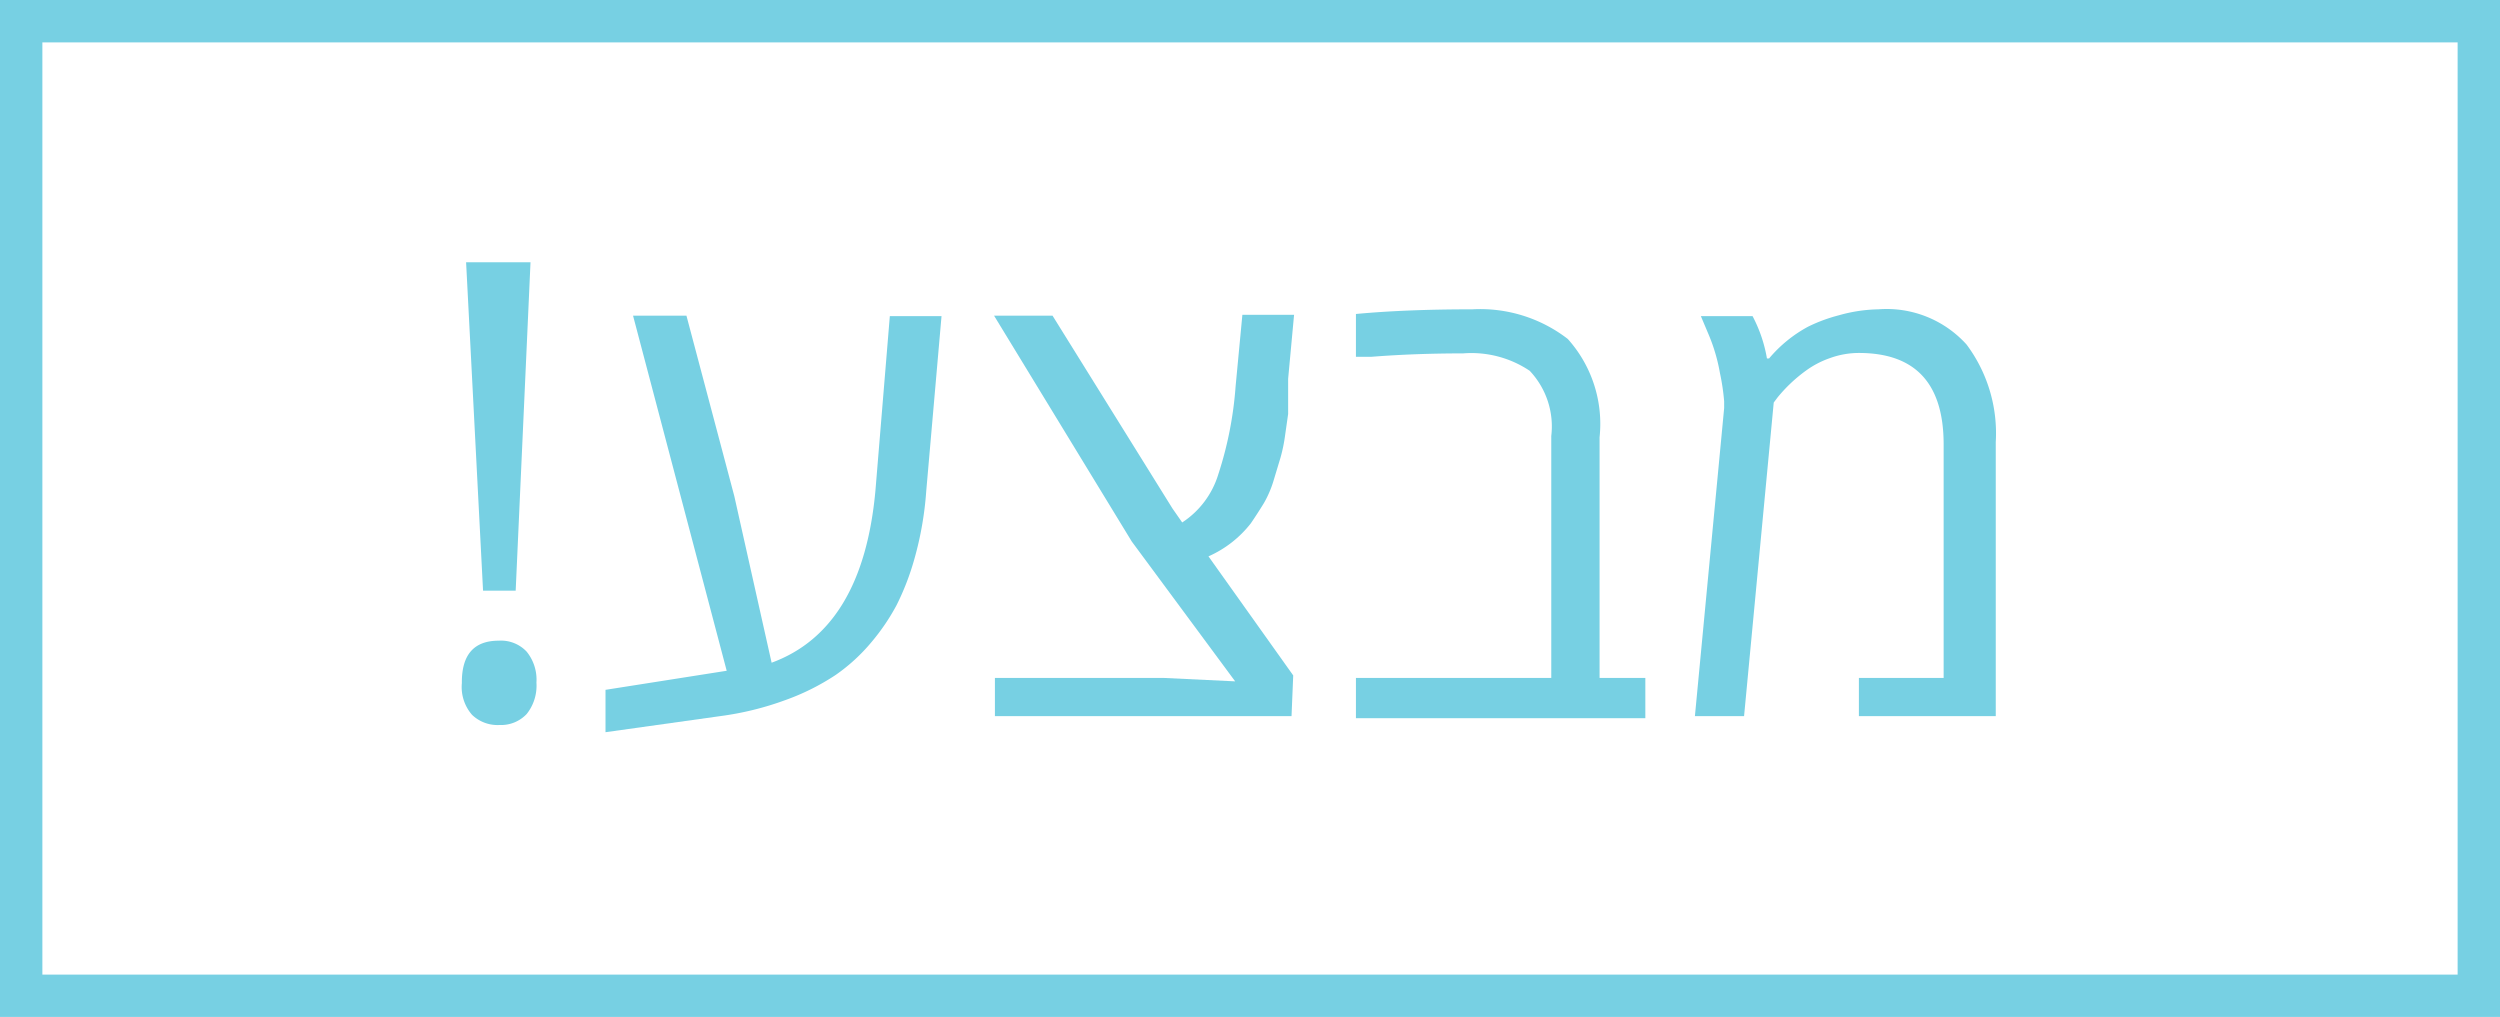 <svg id="Layer_1" data-name="Layer 1" xmlns="http://www.w3.org/2000/svg" viewBox="0 0 59 24"><defs><style>.cls-1{fill:#77d0e3;}</style></defs><title>Mivza_Sale</title><path class="cls-1" d="M58,1V23H1V1H58m1-1H0V24H59V0Z"/><path class="cls-1" d="M11.77,15.12a.83.83,0,0,1,.66.26,1.05,1.05,0,0,1,.23.73,1.07,1.07,0,0,1-.23.74.83.83,0,0,1-.64.26.87.87,0,0,1-.65-.24,1,1,0,0,1-.24-.75Q10.89,15.12,11.77,15.12Zm.4-1.18H11.4L11,6.19h1.52Z"/><path class="cls-1" d="M16.2,7.45l1.13,4.26q.21.94.88,3.93,2.15-.79,2.45-4.06L21,7.46h1.22l-.36,4.12a7.89,7.89,0,0,1-.28,1.61,6.1,6.1,0,0,1-.42,1.09,5,5,0,0,1-.59.87,4.26,4.26,0,0,1-.85.78,5.48,5.48,0,0,1-1.18.59A7.15,7.15,0,0,1,17,16.9l-2.71.38v-1l2.86-.45L14.94,7.45Z"/><path class="cls-1" d="M30.48,16.9h-7V16h4l1.67.08v0l-2.44-3.3L23.46,7.45h1.38L27.67,12l.23.33a2.08,2.08,0,0,0,.85-1.13,8.69,8.69,0,0,0,.41-2.08l.16-1.69h1.22L30.4,8.94s0,.17,0,.37,0,.35,0,.46l-.07.49a3.76,3.76,0,0,1-.11.54l-.16.53a2.52,2.52,0,0,1-.23.54q-.14.23-.31.48a2.6,2.6,0,0,1-1,.78l2,2.81Z"/><path class="cls-1" d="M32,7.41q1.17-.11,2.75-.11A3.38,3.38,0,0,1,37,8a3,3,0,0,1,.75,2.32V16h1.08v.95H32V16h4.61V10.29a1.91,1.91,0,0,0-.51-1.54,2.47,2.47,0,0,0-1.57-.41q-1.14,0-2.16.08l-.37,0Z"/><path class="cls-1" d="M44.33,7.3a2.54,2.54,0,0,1,2.08.83,3.5,3.5,0,0,1,.69,2.3V16.9H43.87V16h2V10.49q0-2.16-2-2.16a2,2,0,0,0-.68.12,2.16,2.16,0,0,0-.56.29,3.55,3.55,0,0,0-.68.64l-.09.12-.7,7.4H40l.69-7.27V9.47a5.3,5.3,0,0,0-.1-.67,4.16,4.16,0,0,0-.26-.89l-.19-.45h1.22a3.33,3.33,0,0,1,.34,1h.05a3.16,3.16,0,0,1,.92-.75,3.77,3.77,0,0,1,.73-.27A3.63,3.63,0,0,1,44.33,7.3Z"/></svg>
